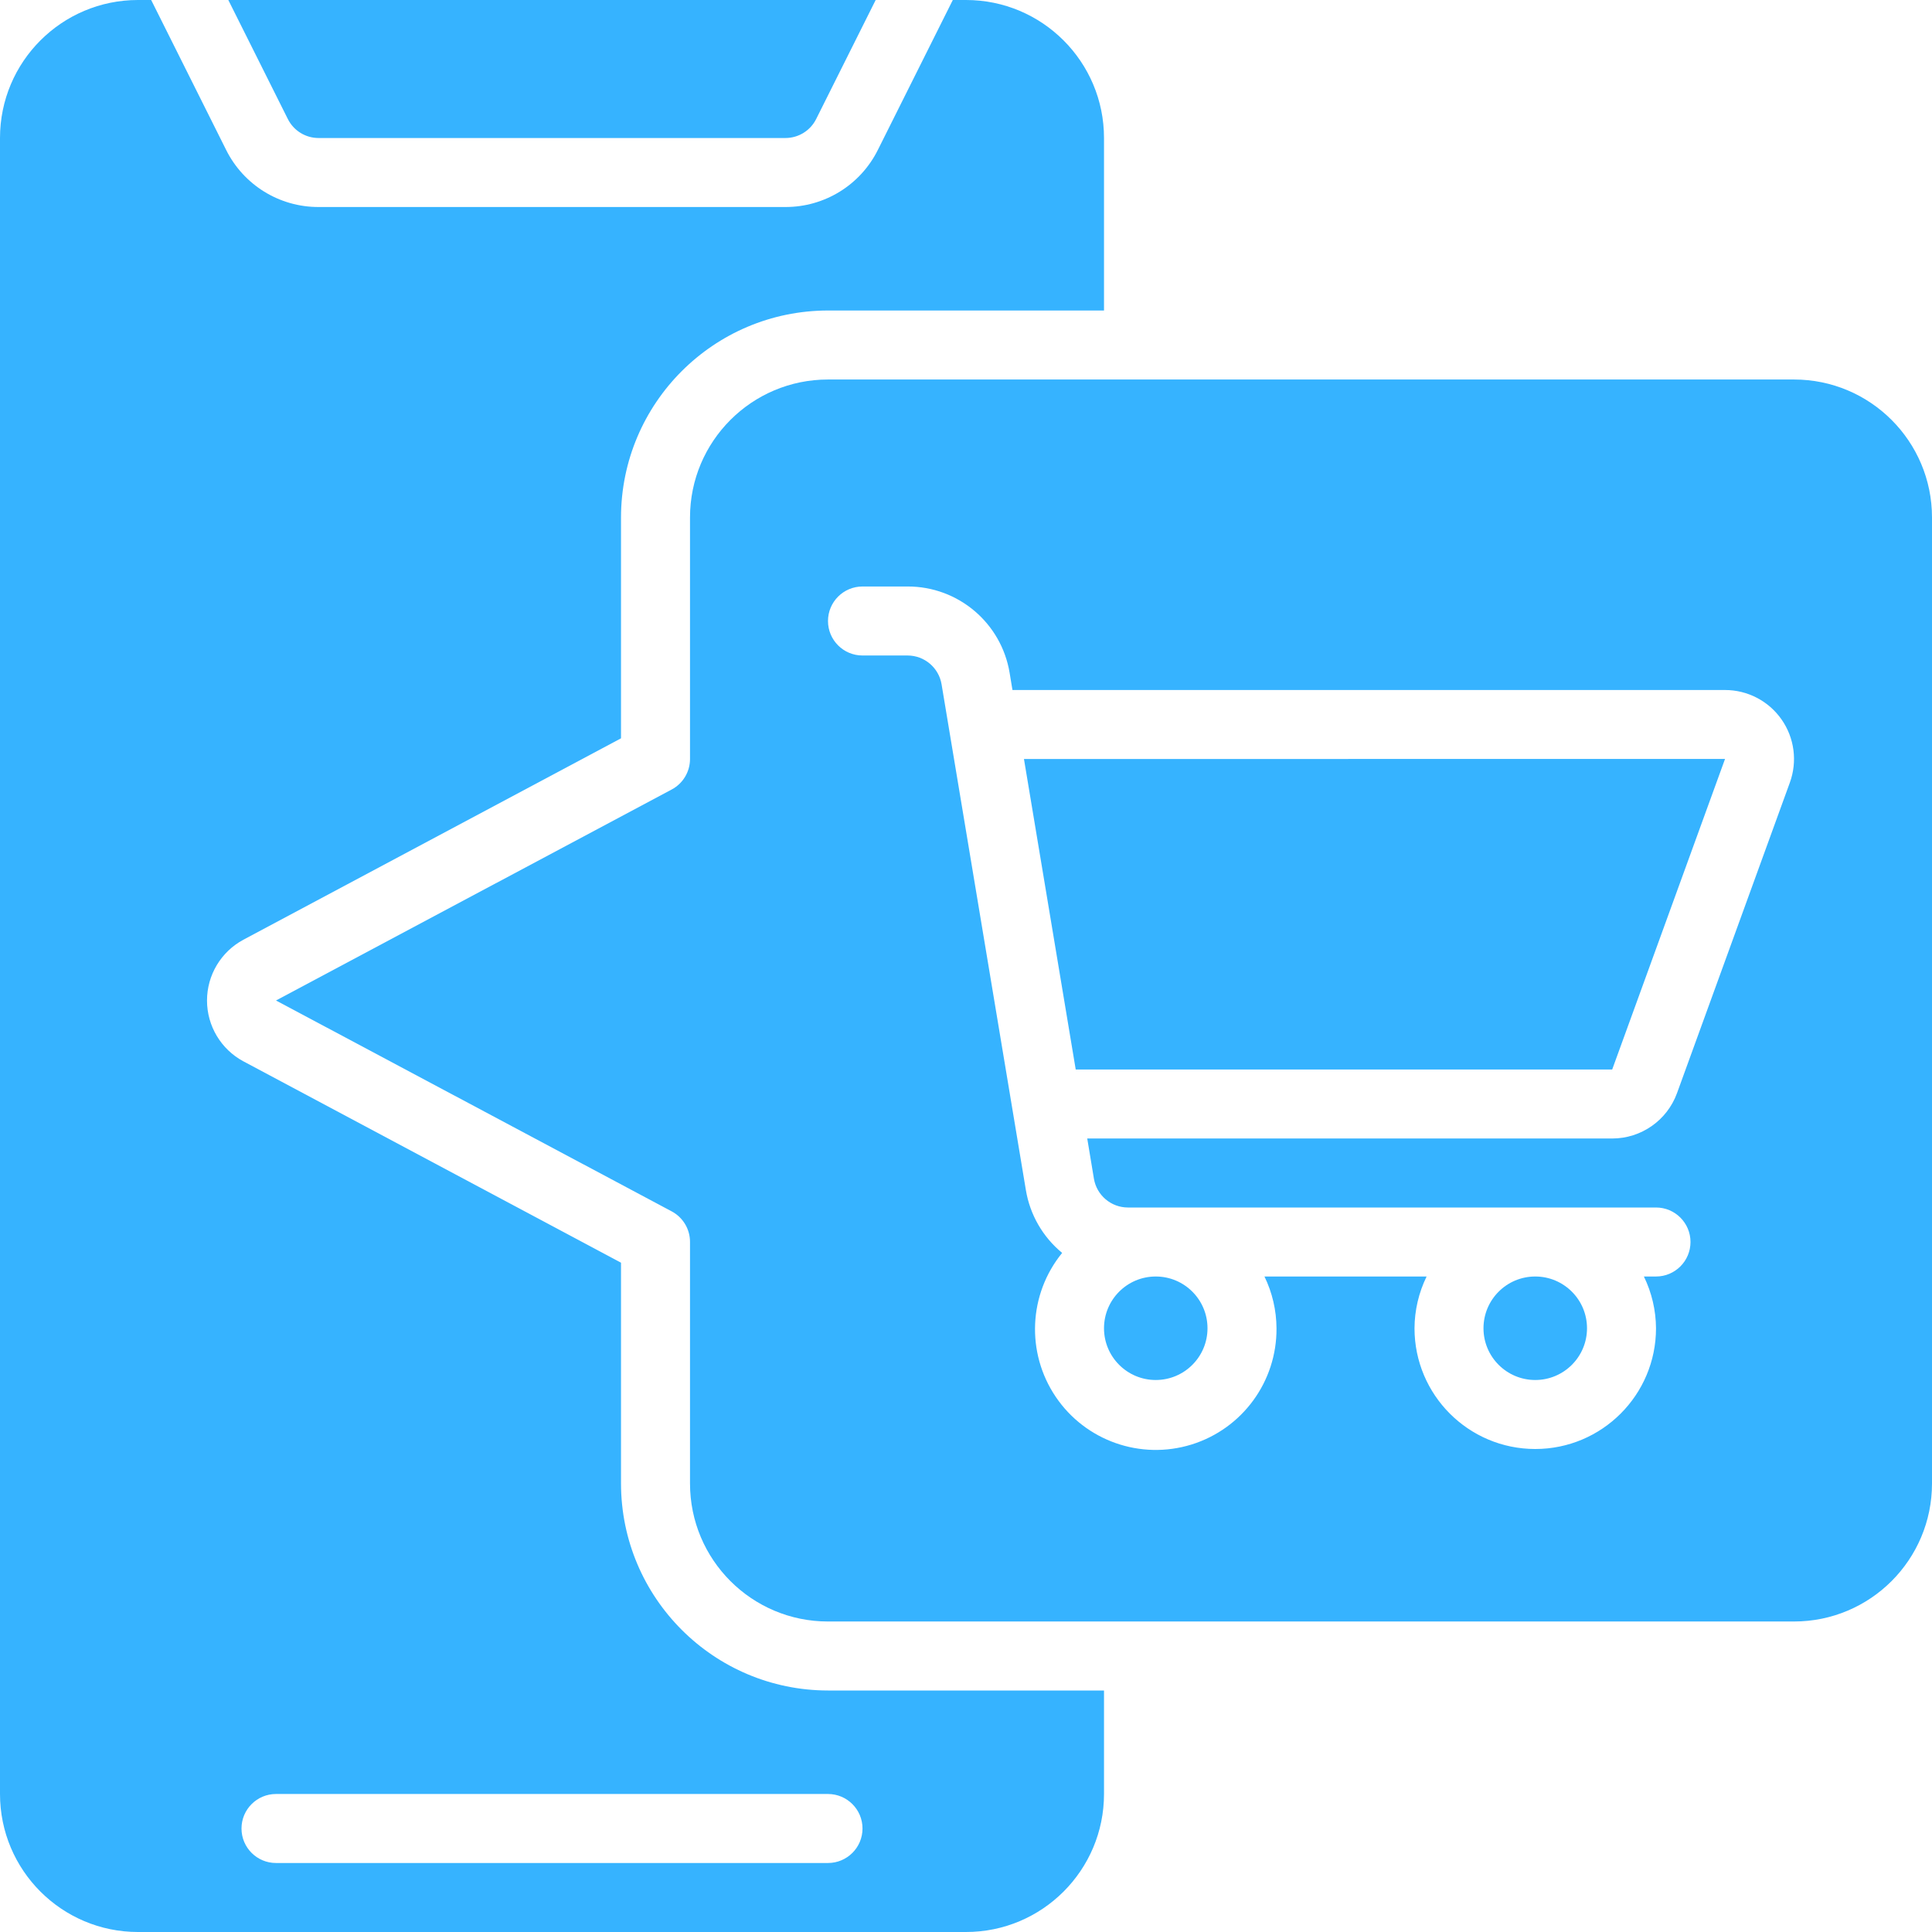 <svg width="81" height="81" viewBox="0 0 81 81" fill="none" xmlns="http://www.w3.org/2000/svg">
<path d="M13.359 5.786H32.926C33.475 5.788 33.977 5.477 34.22 4.986L36.713 0H9.572L12.066 4.986C12.309 5.477 12.811 5.788 13.359 5.786Z" fill="#36B3FF"/>
<path d="M5.786 81H40.5C43.695 81 46.286 78.41 46.286 75.214V70.875H34.714C29.923 70.87 26.041 66.987 26.036 62.196V52.939L10.206 44.498C9.266 43.994 8.679 43.014 8.679 41.948C8.679 40.881 9.266 39.901 10.206 39.398L26.036 30.954V21.696C26.041 16.905 29.923 13.023 34.714 13.018H46.286V5.786C46.286 2.59 43.695 1.81049e-06 40.5 1.81049e-06H39.947L36.807 6.28C36.076 7.754 34.571 8.684 32.926 8.679H13.359C11.714 8.684 10.21 7.754 9.478 6.28L6.338 1.81049e-06H5.786C2.59 1.81049e-06 0 2.59 0 5.786V75.214C0 78.41 2.59 81 5.786 81ZM11.571 75.214H34.714C35.513 75.214 36.161 75.862 36.161 76.661C36.161 77.46 35.513 78.107 34.714 78.107H11.571C10.773 78.107 10.125 77.46 10.125 76.661C10.125 75.862 10.773 75.214 11.571 75.214Z" fill="#36B3FF"/>
<path d="M75.214 15.911H34.714C31.519 15.911 28.929 18.501 28.929 21.696V31.821C28.929 32.356 28.635 32.847 28.163 33.099L11.571 41.946L28.168 50.791C28.638 51.045 28.931 51.537 28.929 52.071V62.196C28.929 65.392 31.519 67.982 34.714 67.982H75.214C78.41 67.982 81 65.392 81 62.196V21.696C81 18.501 78.41 15.911 75.214 15.911ZM75.039 32.814L70.309 45.831C69.893 46.973 68.807 47.732 67.592 47.732H45.583L45.863 49.417C45.98 50.114 46.583 50.625 47.289 50.625H69.429C70.227 50.625 70.875 51.273 70.875 52.071C70.875 52.87 70.227 53.518 69.429 53.518H68.921C69.251 54.194 69.424 54.935 69.429 55.688C69.429 58.483 67.162 60.75 64.366 60.75C61.57 60.75 59.304 58.483 59.304 55.688C59.308 54.935 59.481 54.194 59.811 53.518H53.013C53.342 54.194 53.514 54.936 53.518 55.688C53.535 57.92 52.088 59.9 49.956 60.562C47.823 61.223 45.509 60.41 44.26 58.56C43.011 56.709 43.121 54.259 44.531 52.529C43.721 51.863 43.181 50.926 43.01 49.892L39.476 28.69C39.359 27.993 38.756 27.482 38.05 27.482H36.161C35.362 27.482 34.714 26.835 34.714 26.036C34.714 25.237 35.362 24.589 36.161 24.589H38.05C40.173 24.584 41.986 26.12 42.33 28.215L42.448 28.929H72.321C73.266 28.928 74.151 29.389 74.692 30.163C75.234 30.937 75.363 31.927 75.039 32.814Z" fill="#36B3FF"/>
<path d="M48.455 57.857C49.654 57.857 50.625 56.886 50.625 55.688C50.625 54.489 49.654 53.518 48.455 53.518C47.257 53.518 46.286 54.489 46.286 55.688C46.286 56.886 47.257 57.857 48.455 57.857Z" fill="#36B3FF"/>
<path d="M45.1 44.839H67.592L72.323 31.819L42.93 31.821L45.1 44.839Z" fill="#36B3FF"/>
<path d="M64.366 57.857C65.564 57.857 66.536 56.886 66.536 55.688C66.536 54.489 65.564 53.518 64.366 53.518C63.168 53.518 62.196 54.489 62.196 55.688C62.196 56.886 63.168 57.857 64.366 57.857Z" fill="#36B3FF"/>
</svg>
